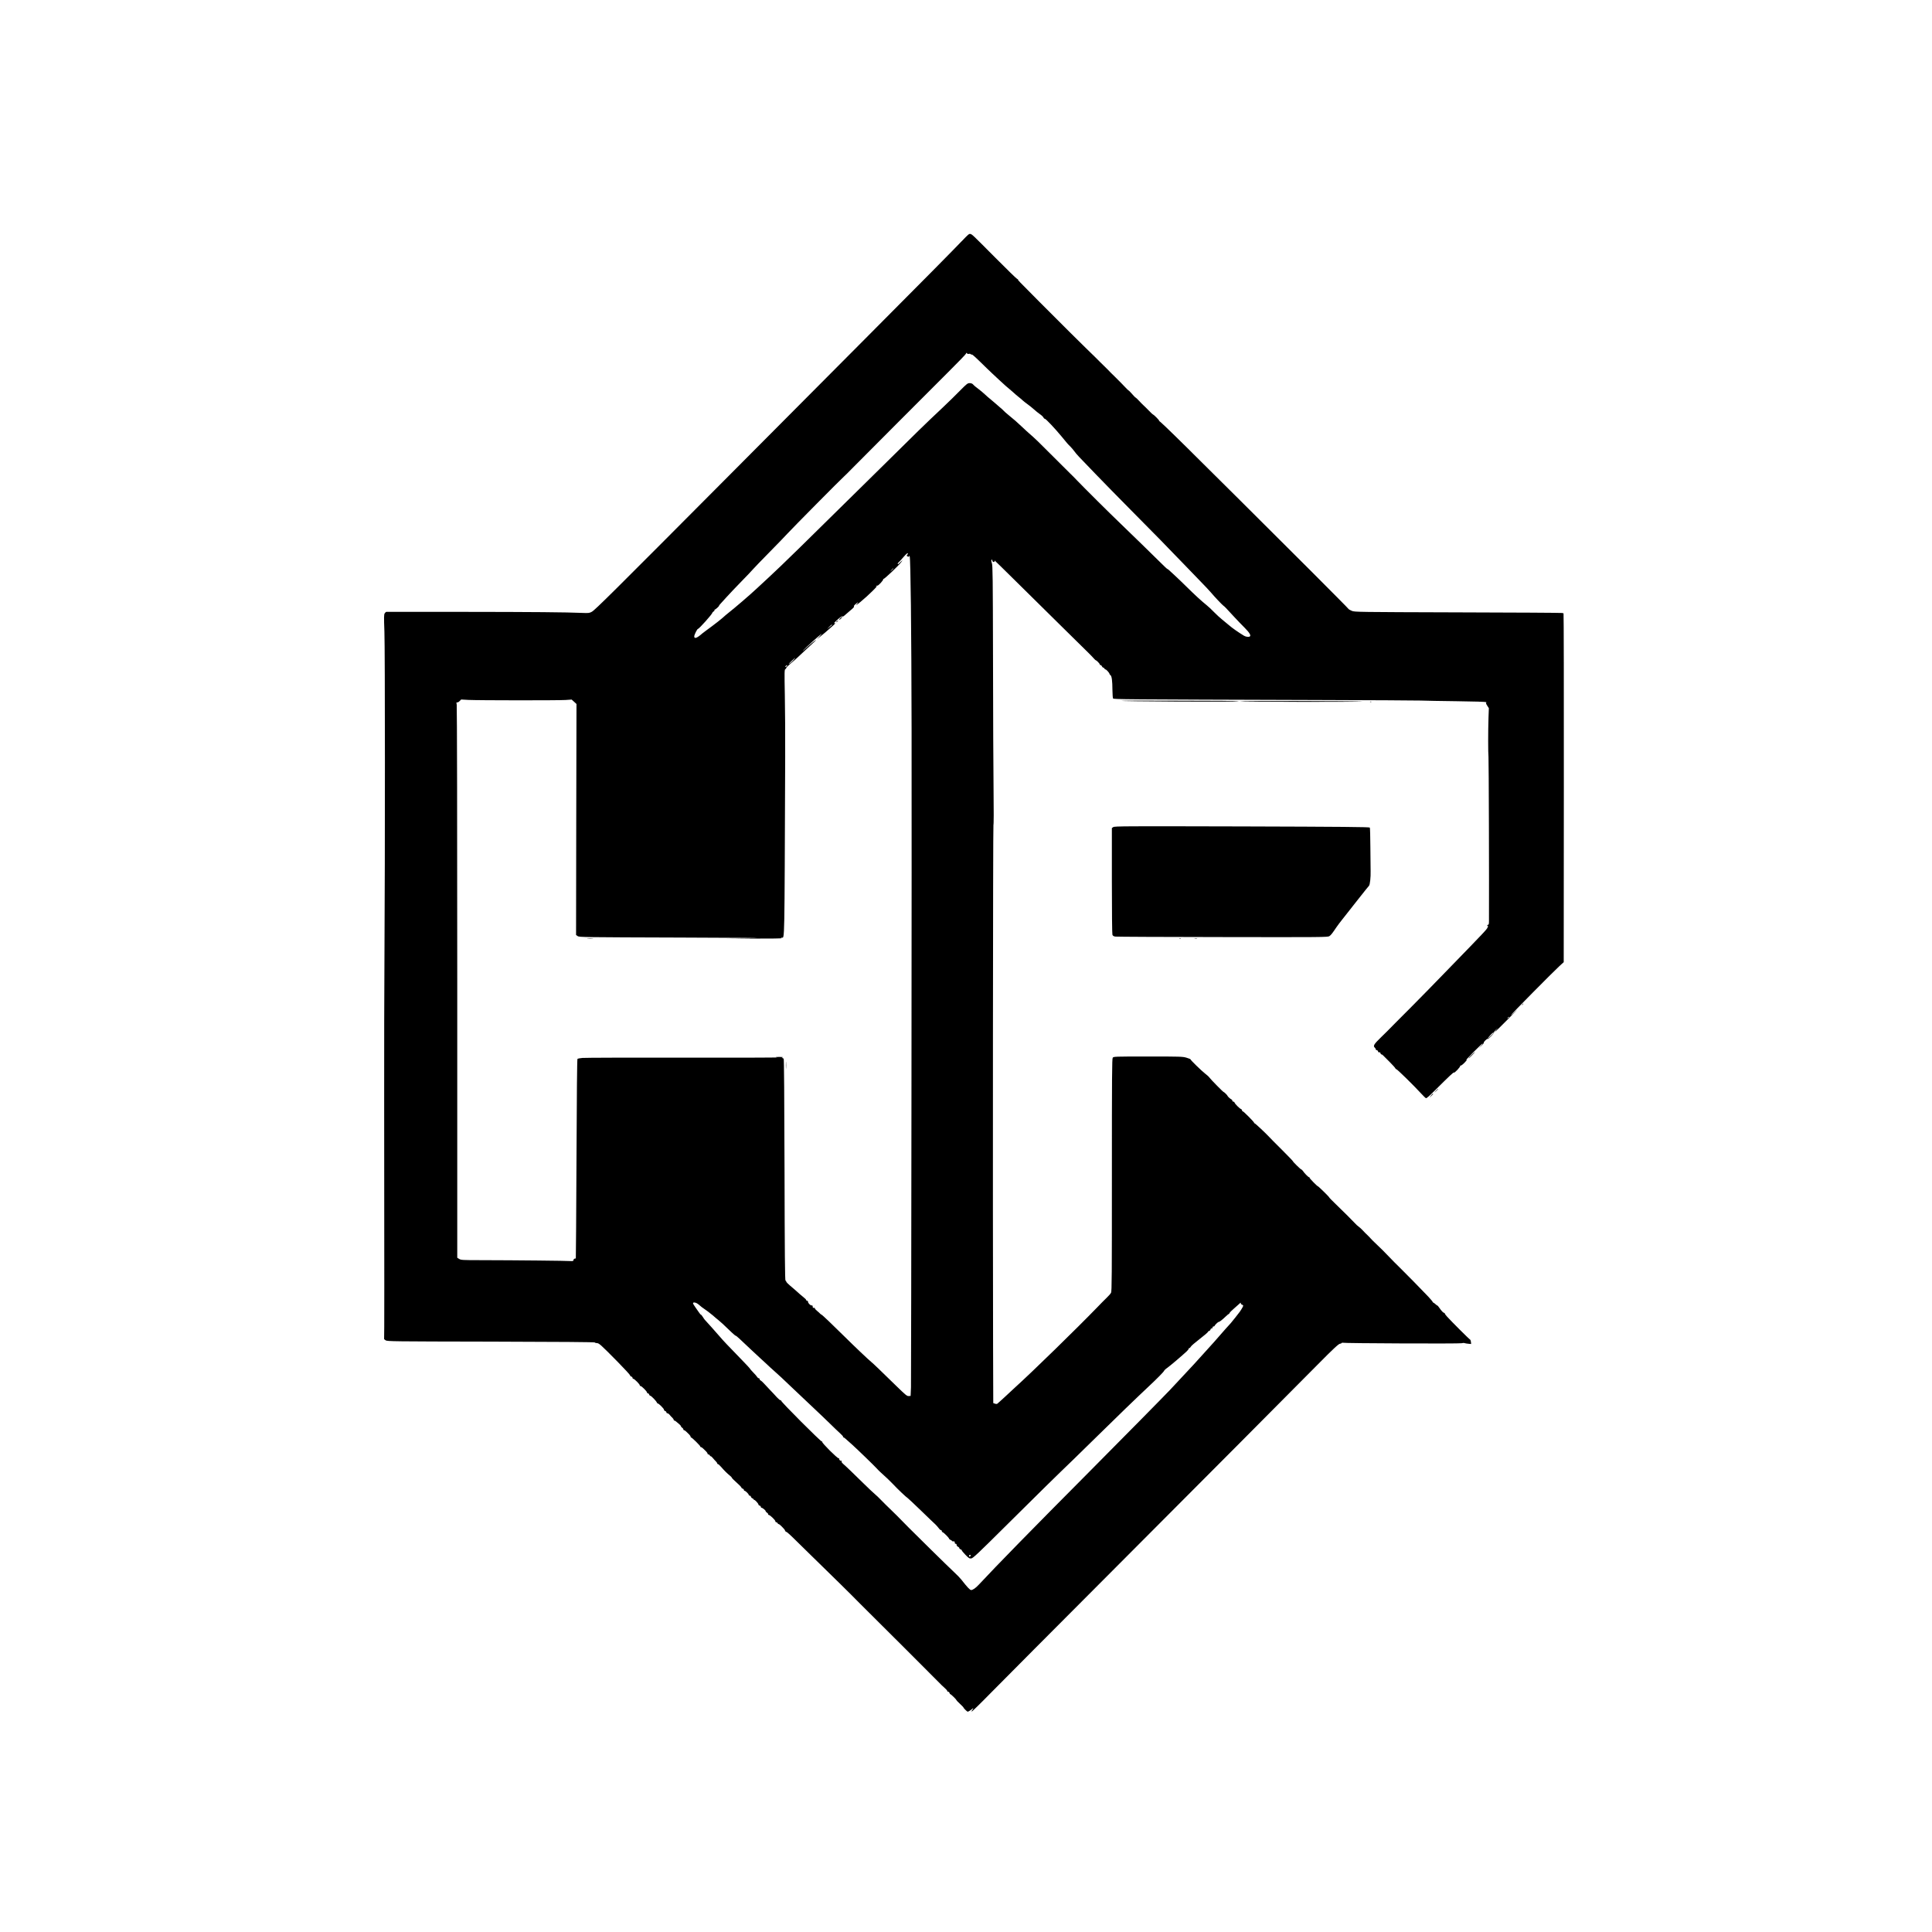 <?xml version="1.0" standalone="no"?>
<!DOCTYPE svg PUBLIC "-//W3C//DTD SVG 20010904//EN"
 "http://www.w3.org/TR/2001/REC-SVG-20010904/DTD/svg10.dtd">
<svg version="1.0" xmlns="http://www.w3.org/2000/svg"
 width="3192pt" height="3192pt" viewBox="0 0 3192 3192"
 preserveAspectRatio="xMidYMid meet">

<g transform="translate(0,3192) scale(0.1,-0.1)"
fill="#000000" stroke="none">
<path d="M15892 27938 c-131 -138 -646 -659 -1597 -1614 -352 -353 -1367
-1373 -2255 -2266 -1938 -1948 -2208 -2216 -2263 -2246 -39 -21 -50 -23 -167
-18 -259 11 -782 16 -1980 17 -679 1 -1241 1 -1247 0 -7 -1 -19 -11 -27 -24
-13 -19 -14 -60 -5 -302 11 -307 11 -3677 1 -5315 -4 -553 -6 -1642 -5 -2420
3 -2984 3 -3942 -1 -3949 -3 -4 9 -16 26 -26 30 -17 107 -18 1742 -21 1142 -3
1712 -7 1714 -14 2 -5 15 -10 29 -10 40 0 59 -17 351 -313 111 -113 202 -212
202 -220 0 -8 9 -17 20 -20 11 -3 20 -12 20 -21 0 -9 6 -16 13 -16 18 0 107
-90 107 -107 0 -7 6 -13 14 -13 18 0 106 -89 106 -107 0 -7 6 -13 14 -13 8 0
18 -9 21 -20 3 -11 12 -20 19 -20 15 0 100 -88 109 -113 4 -9 10 -16 14 -15
14 4 103 -85 103 -102 0 -10 9 -20 20 -23 11 -3 20 -12 20 -21 0 -9 8 -16 18
-16 9 -1 26 -12 37 -27 11 -14 30 -35 43 -46 12 -11 22 -27 22 -34 0 -7 5 -13
12 -13 6 0 18 -7 27 -15 9 -8 31 -27 49 -41 17 -14 32 -31 32 -37 0 -7 9 -18
20 -25 11 -7 20 -19 20 -27 0 -8 6 -15 13 -15 7 0 24 -11 37 -25 14 -14 35
-35 48 -47 12 -12 22 -28 22 -35 0 -7 4 -13 9 -13 14 0 151 -135 151 -149 0
-6 6 -11 13 -11 7 0 24 -11 37 -25 14 -14 35 -35 48 -47 12 -12 22 -28 22 -35
0 -7 7 -13 15 -13 9 0 18 -7 21 -15 4 -8 11 -15 18 -15 6 0 22 -14 36 -32 14
-17 35 -41 48 -53 12 -12 22 -27 22 -34 0 -6 6 -11 13 -11 6 0 30 -21 52 -47
47 -55 100 -108 144 -143 17 -14 31 -28 31 -33 0 -4 14 -20 30 -35 87 -78 130
-121 130 -130 0 -6 9 -14 20 -17 11 -3 20 -13 20 -21 0 -8 5 -14 11 -14 15 0
69 -52 69 -67 0 -7 7 -13 16 -13 9 0 18 -9 21 -20 3 -10 14 -22 24 -25 10 -4
19 -11 19 -16 0 -5 4 -9 10 -9 14 0 70 -60 70 -76 0 -7 9 -16 20 -19 11 -3 20
-13 20 -21 0 -8 5 -14 10 -14 17 0 70 -43 70 -57 0 -7 9 -17 20 -23 11 -6 20
-17 20 -25 0 -8 6 -15 13 -15 19 0 107 -85 107 -103 0 -10 7 -17 15 -17 9 0
18 -7 21 -15 4 -8 11 -15 18 -15 10 0 42 -28 87 -78 9 -9 19 -25 22 -35 4 -9
10 -16 15 -15 5 2 31 -18 58 -44 27 -26 54 -51 59 -56 6 -5 145 -142 310 -304
165 -162 371 -364 459 -449 87 -85 170 -167 185 -183 14 -15 84 -85 154 -155
194 -191 1310 -1306 1324 -1322 6 -8 34 -34 62 -59 28 -24 51 -50 51 -57 0 -7
7 -13 16 -13 9 0 18 -9 21 -20 3 -11 9 -20 13 -20 11 0 100 -87 100 -97 0 -4
27 -33 60 -63 33 -30 60 -59 60 -64 0 -9 59 -66 67 -66 10 0 50 24 71 43 26
24 30 12 5 -15 -9 -10 -13 -21 -9 -25 4 -4 145 133 314 306 169 172 1072 1079
2007 2016 1581 1585 2883 2892 3396 3411 259 262 347 344 370 344 10 0 21 5
24 10 4 6 10 8 14 6 16 -10 1946 -18 1971 -8 14 5 34 6 46 2 11 -4 40 -9 65
-11 l44 -4 -3 35 c-2 19 -9 37 -15 39 -11 3 -300 291 -379 378 -21 23 -38 46
-38 52 0 6 -5 11 -11 11 -14 0 -45 33 -79 83 -14 20 -28 37 -32 37 -4 0 -19
11 -34 25 -15 14 -31 25 -35 25 -5 0 -9 5 -9 10 0 6 -33 45 -72 87 -147 154
-366 377 -467 476 -58 56 -127 126 -155 156 -63 68 -210 214 -262 261 -21 20
-51 49 -65 65 -14 17 -41 44 -60 62 -19 17 -52 51 -74 75 -22 24 -53 52 -69
63 -16 11 -41 33 -55 50 -31 35 -212 215 -340 338 -50 48 -91 91 -91 95 0 9
-177 182 -185 182 -12 0 -143 134 -139 142 3 4 0 8 -7 8 -13 0 -80 68 -106
108 -9 12 -20 22 -25 22 -10 0 -138 125 -138 136 0 4 -82 89 -182 189 -101
100 -195 195 -209 211 -53 58 -230 224 -239 224 -6 0 -10 5 -10 10 0 14 -175
190 -189 190 -6 0 -11 7 -11 15 0 9 -8 19 -17 22 -23 8 -98 83 -106 106 -3 9
-13 17 -22 17 -8 0 -15 7 -15 15 0 9 -7 18 -16 22 -17 6 -64 50 -64 59 0 8
-57 64 -66 64 -8 0 -214 209 -234 239 -8 12 -39 40 -68 62 -58 45 -242 223
-242 236 0 5 -30 17 -67 28 -64 19 -98 20 -636 20 -553 0 -569 -1 -583 -20
-12 -16 -14 -290 -14 -1937 0 -1679 -1 -1922 -14 -1947 -9 -16 -41 -53 -72
-82 -31 -30 -102 -101 -157 -159 -344 -355 -1069 -1063 -1358 -1324 -31 -28
-106 -98 -168 -156 -62 -58 -119 -108 -126 -113 -7 -4 -25 -3 -39 3 l-26 9 -3
948 c-6 2183 -2 8611 6 8606 5 -3 6 252 2 573 -4 319 -8 1283 -9 2144 -3 1380
-5 1570 -19 1606 -9 24 -12 47 -7 54 6 10 10 7 15 -12 5 -19 11 -24 26 -21 10
3 16 9 13 14 -3 5 -3 9 -1 9 2 0 155 -150 339 -332 185 -183 532 -526 773
-763 476 -468 487 -479 527 -524 15 -17 30 -31 34 -31 12 0 64 -55 64 -67 0
-7 5 -12 12 -11 7 2 17 -7 23 -19 5 -13 16 -23 23 -23 7 0 15 -7 18 -15 4 -8
12 -15 19 -15 13 0 65 -58 65 -73 0 -6 7 -15 17 -22 21 -16 31 -90 32 -245 1
-69 5 -131 10 -139 10 -15 118 -16 3361 -26 877 -2 1651 -7 1720 -9 69 -3 339
-8 600 -11 284 -3 479 -10 484 -15 7 -7 6 -10 -2 -10 -6 0 1 -20 17 -45 l29
-45 -6 -163 c-7 -217 -7 -580 0 -642 5 -37 11 -2116 8 -2712 0 -41 -4 -62 -11
-60 -6 1 -14 -4 -17 -12 -3 -8 0 -11 6 -7 8 5 8 -3 0 -25 -11 -32 -50 -73
-634 -674 -161 -165 -318 -327 -350 -360 -103 -106 -498 -505 -544 -549 -25
-24 -59 -59 -76 -77 -17 -19 -86 -87 -153 -152 -124 -120 -140 -148 -106 -177
8 -7 15 -19 15 -26 0 -8 7 -14 16 -14 9 0 18 -9 21 -21 4 -12 11 -18 20 -15 9
4 17 -1 20 -14 3 -11 10 -20 16 -20 13 0 15 -2 142 -131 50 -50 90 -96 90
-102 1 -7 6 -11 12 -10 12 3 288 -268 412 -403 35 -38 70 -73 78 -77 10 -6 51
29 147 125 249 248 314 309 318 298 2 -7 27 13 56 44 29 31 50 60 47 66 -3 5
0 7 7 5 7 -3 38 20 68 52 41 42 47 52 25 39 -16 -10 35 47 115 128 80 80 149
146 154 146 6 0 -8 -19 -29 -42 l-40 -43 47 44 c26 24 45 48 42 53 -7 11 55
72 64 64 9 -10 111 95 106 108 -2 6 13 27 33 46 37 35 38 35 9 3 -16 -18 -27
-35 -25 -38 3 -2 92 84 199 193 107 108 180 183 161 167 -19 -17 -47 -43 -63
-59 -15 -16 -30 -27 -33 -25 -5 5 696 714 800 809 l70 64 2 2883 c1 1585 -1
2882 -5 2881 -4 -1 -14 2 -22 5 -8 3 -782 8 -1720 10 -1658 5 -1706 6 -1753
24 -27 11 -52 25 -56 31 -11 19 -1011 1020 -1792 1795 -398 395 -752 746 -786
780 -34 34 -65 66 -70 70 -4 4 -104 102 -222 218 -118 116 -225 217 -237 226
-13 8 -24 19 -24 24 0 11 -88 99 -98 99 -4 0 -35 28 -68 63 -33 34 -73 74 -89
88 -17 15 -51 50 -77 78 -26 28 -50 51 -53 51 -6 0 -34 29 -87 89 -15 17 -30
31 -33 31 -3 0 -27 23 -53 51 -26 29 -96 99 -155 158 -60 58 -123 121 -140
140 -18 19 -45 46 -61 60 -16 14 -43 41 -60 59 -17 18 -53 54 -80 80 -134 128
-643 632 -924 916 -378 381 -352 354 -352 366 0 6 -6 10 -13 10 -7 0 -172 161
-368 358 -386 388 -374 376 -407 387 -21 6 -38 -9 -140 -117z m88 -1859 c0 -7
10 -9 24 -5 14 3 28 1 31 -4 4 -6 12 -9 20 -8 12 3 50 -32 249 -227 51 -49
139 -133 196 -185 58 -52 110 -99 115 -105 6 -6 35 -31 65 -55 30 -25 64 -54
75 -65 11 -12 43 -38 70 -60 28 -22 59 -48 71 -60 11 -11 47 -39 80 -63 32
-23 81 -62 107 -86 27 -25 70 -59 97 -78 27 -18 53 -43 59 -55 6 -13 17 -23
25 -23 16 0 170 -164 278 -295 94 -115 96 -118 140 -161 20 -20 49 -54 65 -76
15 -22 52 -66 83 -98 30 -31 152 -158 270 -281 118 -123 379 -389 580 -592
201 -203 419 -424 485 -491 66 -67 134 -137 151 -156 17 -19 44 -47 60 -62 16
-15 92 -94 169 -174 77 -81 203 -211 280 -290 77 -79 158 -164 180 -191 65
-77 178 -196 205 -218 28 -21 30 -23 180 -186 52 -56 131 -139 176 -183 79
-80 107 -127 82 -142 -19 -12 -66 -5 -96 13 -101 62 -195 128 -244 171 -31 27
-83 70 -115 95 -32 25 -92 80 -133 122 -41 43 -97 95 -125 117 -79 63 -200
174 -325 298 -64 63 -154 150 -201 193 -46 43 -91 84 -100 92 -9 8 -19 15 -23
15 -4 0 -55 48 -115 108 -136 135 -437 428 -659 642 -179 171 -595 585 -717
712 -38 41 -89 91 -112 113 -23 22 -147 146 -276 275 -222 224 -315 314 -403
389 -21 18 -71 63 -109 100 -99 93 -139 128 -227 199 -43 35 -81 69 -85 75 -5
7 -37 37 -73 66 -36 30 -67 57 -70 61 -3 3 -32 28 -65 55 -33 26 -80 67 -105
91 -25 23 -67 59 -95 80 -52 39 -75 57 -103 87 -10 10 -31 17 -52 17 -33 0
-47 -11 -157 -122 -66 -68 -194 -193 -284 -278 -359 -339 -303 -285 -1230
-1200 -1064 -1050 -1425 -1404 -1644 -1606 -77 -71 -169 -156 -205 -190 -111
-104 -354 -313 -475 -408 -28 -22 -58 -48 -67 -57 -10 -10 -54 -46 -98 -81
-84 -65 -97 -75 -190 -143 -30 -22 -60 -44 -66 -50 -88 -78 -134 -95 -134 -49
0 26 49 124 62 124 18 0 238 246 238 267 0 4 9 14 20 21 12 7 18 17 15 23 -4
5 -2 8 2 7 10 -3 73 53 73 64 0 5 8 16 18 26 9 10 57 63 107 118 49 54 160
171 246 259 86 88 172 178 190 200 19 22 140 148 270 280 130 132 263 269 295
305 94 102 892 908 941 950 10 8 68 65 128 127 167 169 1265 1270 1594 1598
160 159 291 295 291 302 0 7 5 13 10 13 6 0 10 -5 10 -11z m-980 -3307 c0 -4
-6 -14 -12 -20 -10 -10 -10 -15 2 -22 21 -13 30 -12 30 3 1 8 4 7 9 -3 16 -27
29 -1196 32 -2845 4 -1637 -6 -10756 -10 -10884 l-6 -144 -32 -2 c-28 -2 -48
14 -210 172 -259 253 -375 365 -409 392 -45 36 -281 260 -433 411 -210 208
-380 370 -389 370 -4 0 -15 8 -23 17 -9 10 -32 31 -52 47 -20 16 -35 34 -34
40 1 6 -6 10 -15 8 -10 -2 -19 2 -19 8 -1 5 -2 16 -3 23 -1 6 -8 11 -15 9 -19
-4 -61 37 -61 60 0 10 -7 18 -15 18 -8 0 -15 4 -15 9 0 11 -13 24 -71 71 -24
19 -54 45 -67 58 -13 12 -49 44 -80 70 -83 69 -112 98 -112 110 0 6 -5 12 -12
14 -9 3 -13 438 -16 1829 -3 1214 -8 1828 -14 1837 -6 6 -18 12 -27 13 -9 1
-5 4 9 9 17 5 -1 8 -55 8 -67 -1 -73 -2 -35 -8 25 -4 -673 -6 -1550 -4 -877 1
-1627 -1 -1667 -5 -40 -3 -77 -11 -82 -16 -6 -6 -12 -595 -16 -1640 -4 -896
-9 -1638 -11 -1648 -3 -9 -9 -15 -14 -12 -4 3 -13 -2 -20 -10 -7 -8 -9 -15 -4
-15 5 0 2 -5 -6 -10 -8 -6 -31 -8 -50 -5 -36 5 -888 14 -1473 15 -307 0 -329
2 -360 20 l-32 20 0 4547 c0 2537 -4 4567 -9 4591 -7 35 -6 41 6 37 8 -3 26 6
41 21 l27 27 123 -7 c166 -8 1477 -9 1602 -1 l100 7 40 -36 40 -37 -4 -1909
-3 -1908 28 -19 c27 -17 96 -18 1684 -23 947 -3 1467 -7 1215 -10 l-440 -5
465 -2 c267 -1 456 2 445 7 -20 8 -19 9 1 9 49 2 45 -181 57 2986 1 341 -1
805 -6 1031 -7 365 -6 412 8 418 8 3 15 12 15 19 0 8 35 43 77 78 43 35 94 80
113 99 20 19 81 76 136 127 168 155 179 166 164 158 -24 -13 -98 -74 -175
-145 -39 -36 -52 -45 -30 -21 43 47 250 234 294 265 14 11 4 -5 -24 -34 l-50
-53 60 48 c53 42 99 81 213 183 36 32 41 45 15 35 -10 -4 6 16 36 43 71 64 89
76 102 69 5 -4 20 4 33 17 12 12 55 49 95 82 45 36 68 61 61 66 -7 4 1 18 25
38 44 39 57 42 24 5 -30 -33 -8 -21 56 31 128 104 324 298 263 260 -7 -4 -8
-3 -4 4 4 6 13 9 20 6 16 -6 108 94 99 109 -3 6 -1 7 5 3 11 -7 251 220 292
277 l23 32 -24 -20 c-13 -11 -29 -27 -36 -35 -6 -8 -15 -11 -20 -7 -4 5 2 16
13 25 11 9 46 47 78 85 54 62 76 79 76 59z m-240 -245 c0 -2 -12 -14 -27 -28
l-28 -24 24 28 c23 25 31 32 31 24z m-1015 -935 c-6 -4 -26 -21 -45 -37 l-35
-30 34 38 c19 20 39 37 45 37 6 0 6 -3 1 -8z m-645 -588 c-25 -25 -54 -50 -65
-55 -11 -6 6 15 38 45 70 67 89 75 27 10z m-100 -89 c-7 -8 -17 -15 -22 -15
-6 0 -5 7 2 15 7 8 17 15 22 15 6 0 5 -7 -2 -15z m11939 -5798 c-2 -1 -13 -9
-24 -17 -19 -14 -19 -14 -6 3 7 9 18 17 24 17 6 0 8 -1 6 -3z m-259 -260 c0
-1 -22 -25 -50 -52 -60 -59 -66 -52 -9 10 35 38 59 55 59 42z m-13138 -4489
c20 -18 43 -37 51 -43 83 -57 140 -100 182 -136 28 -25 70 -61 95 -80 42 -34
69 -59 221 -205 31 -30 61 -54 67 -54 9 0 61 -48 244 -222 36 -35 101 -94 143
-133 43 -38 99 -90 125 -115 25 -25 79 -74 120 -110 94 -84 128 -115 312 -291
84 -80 232 -220 328 -310 96 -90 225 -213 287 -274 61 -60 134 -130 162 -155
28 -25 51 -51 51 -57 0 -7 4 -13 9 -13 9 0 14 -5 137 -115 91 -82 375 -357
413 -400 14 -16 41 -43 60 -60 77 -68 166 -153 205 -195 71 -77 224 -222 242
-230 6 -3 105 -96 220 -207 115 -112 223 -215 240 -230 16 -16 40 -43 53 -60
12 -18 29 -33 37 -33 8 0 14 -7 14 -15 0 -9 8 -19 18 -22 20 -8 102 -91 102
-104 0 -5 11 -15 25 -21 14 -6 25 -14 25 -18 0 -4 10 -6 23 -6 16 1 22 -4 21
-20 0 -13 6 -21 15 -20 10 1 16 -7 16 -19 0 -11 10 -24 23 -30 12 -5 22 -16
22 -23 0 -8 9 -16 20 -19 11 -3 20 -10 20 -17 0 -6 28 -40 61 -74 54 -56 66
-63 95 -60 29 3 100 69 582 548 521 518 838 829 1113 1093 68 66 255 248 414
405 266 263 638 622 825 797 136 127 247 240 253 257 4 10 28 33 54 50 44 31
249 205 320 272 18 17 33 37 33 44 0 6 5 11 10 10 6 -2 16 8 23 21 6 14 73 71
147 128 74 57 136 110 138 118 2 8 10 15 18 15 8 0 19 11 24 25 5 14 12 25 15
25 4 0 3 -6 -1 -12 -5 -10 -3 -10 7 0 8 7 14 18 14 25 0 7 7 12 15 12 8 0 16
4 17 9 2 13 56 66 68 66 14 0 59 35 114 88 24 23 47 42 52 42 4 0 10 8 14 18
3 9 38 44 77 77 39 33 79 69 89 79 16 17 19 17 19 4 0 -9 9 -20 20 -23 11 -3
20 -12 20 -19 0 -12 -53 -99 -78 -126 -7 -8 -32 -41 -56 -72 -24 -31 -57 -71
-73 -90 -47 -50 -135 -150 -158 -177 -39 -47 -171 -195 -290 -325 -65 -72
-139 -153 -164 -181 -45 -49 -227 -244 -391 -419 -106 -112 -754 -769 -1330
-1349 -929 -934 -1545 -1563 -1829 -1869 -51 -55 -99 -88 -126 -88 -20 0 -65
48 -160 170 -19 25 -74 82 -123 127 -49 46 -219 211 -378 368 -400 395 -421
416 -494 492 -36 38 -110 111 -165 164 -55 52 -129 126 -165 163 -36 38 -85
85 -110 105 -24 20 -108 99 -186 176 -168 165 -286 279 -332 318 -21 18 -31
34 -28 44 4 11 2 13 -9 9 -14 -5 -40 26 -29 37 3 3 -2 4 -10 4 -21 -3 -278
253 -271 270 3 8 0 11 -6 7 -13 -8 -683 662 -674 676 3 5 0 8 -7 5 -7 -3 -35
20 -63 50 -27 31 -77 84 -110 118 -33 35 -78 84 -101 108 -22 25 -48 48 -57
52 -9 3 -17 13 -17 22 0 8 -7 15 -15 15 -8 0 -19 9 -25 20 -6 11 -36 46 -66
76 -29 30 -54 58 -54 62 0 4 -62 71 -138 149 -240 247 -296 306 -362 383 -57
66 -215 244 -247 277 -6 7 -21 28 -33 48 -12 19 -25 35 -30 35 -4 0 -17 15
-29 33 -11 17 -39 57 -61 87 -22 30 -40 61 -40 68 0 25 56 12 92 -20z m4496
-4150 c-6 -18 -28 -21 -28 -4 0 9 7 16 16 16 9 0 14 -5 12 -12z"/>
<path d="M13880 21704 c-13 -13 -20 -24 -14 -24 6 0 21 11 34 25 30 32 13 32
-20 -1z"/>
<path d="M13826 21655 c-11 -8 -15 -15 -9 -15 6 0 16 7 23 15 16 19 11 19 -14
0z"/>
<path d="M9708 16413 c23 -2 61 -2 85 0 23 2 4 4 -43 4 -47 0 -66 -2 -42 -4z"/>
<path d="M12984 14320 c0 -52 1 -74 3 -47 2 26 2 68 0 95 -2 26 -3 4 -3 -48z"/>
<path d="M18530 20341 c-25 -4 398 -9 940 -12 542 -2 989 -1 994 3 6 5 -120 8
-280 9 -159 0 -586 2 -949 3 -363 2 -680 0 -705 -3z"/>
<path d="M20480 20333 c0 -5 483 -8 1073 -9 589 0 1016 2 947 6 -191 9 -2020
12 -2020 3z"/>
<path d="M22638 20323 c7 -3 16 -2 19 1 4 3 -2 6 -13 5 -11 0 -14 -3 -6 -6z"/>
<path d="M18393 18255 l-23 -16 0 -869 c0 -517 4 -879 9 -893 7 -19 19 -26 48
-31 21 -3 819 -7 1773 -8 1652 -3 1737 -2 1763 15 26 17 44 39 119 150 18 27
60 83 94 125 33 42 133 169 222 282 164 208 196 248 220 275 17 19 30 144 27
245 -1 41 -3 217 -4 390 -1 173 -5 321 -9 327 -6 10 -464 14 -2112 19 -1942 5
-2107 4 -2127 -11z"/>
<path d="M19488 16413 c7 -3 16 -2 19 1 4 3 -2 6 -13 5 -11 0 -14 -3 -6 -6z"/>
<path d="M19738 16413 c12 -2 30 -2 40 0 9 3 -1 5 -23 4 -22 0 -30 -2 -17 -4z"/>
<path d="M25149 15323 c-13 -16 -12 -17 4 -4 16 13 21 21 13 21 -2 0 -10 -8
-17 -17z"/>
<path d="M24311 14489 c-29 -28 -50 -53 -48 -55 2 -2 28 21 57 51 30 30 52 55
49 55 -4 0 -30 -23 -58 -51z"/>
<path d="M23724 13898 l-29 -33 33 29 c17 17 32 31 32 33 0 8 -8 1 -36 -29z"/>
<path d="M23641 13817 l-25 -32 32 29 c33 31 37 36 25 35 -5 0 -19 -14 -32
-32z"/>
</g>
</svg>
